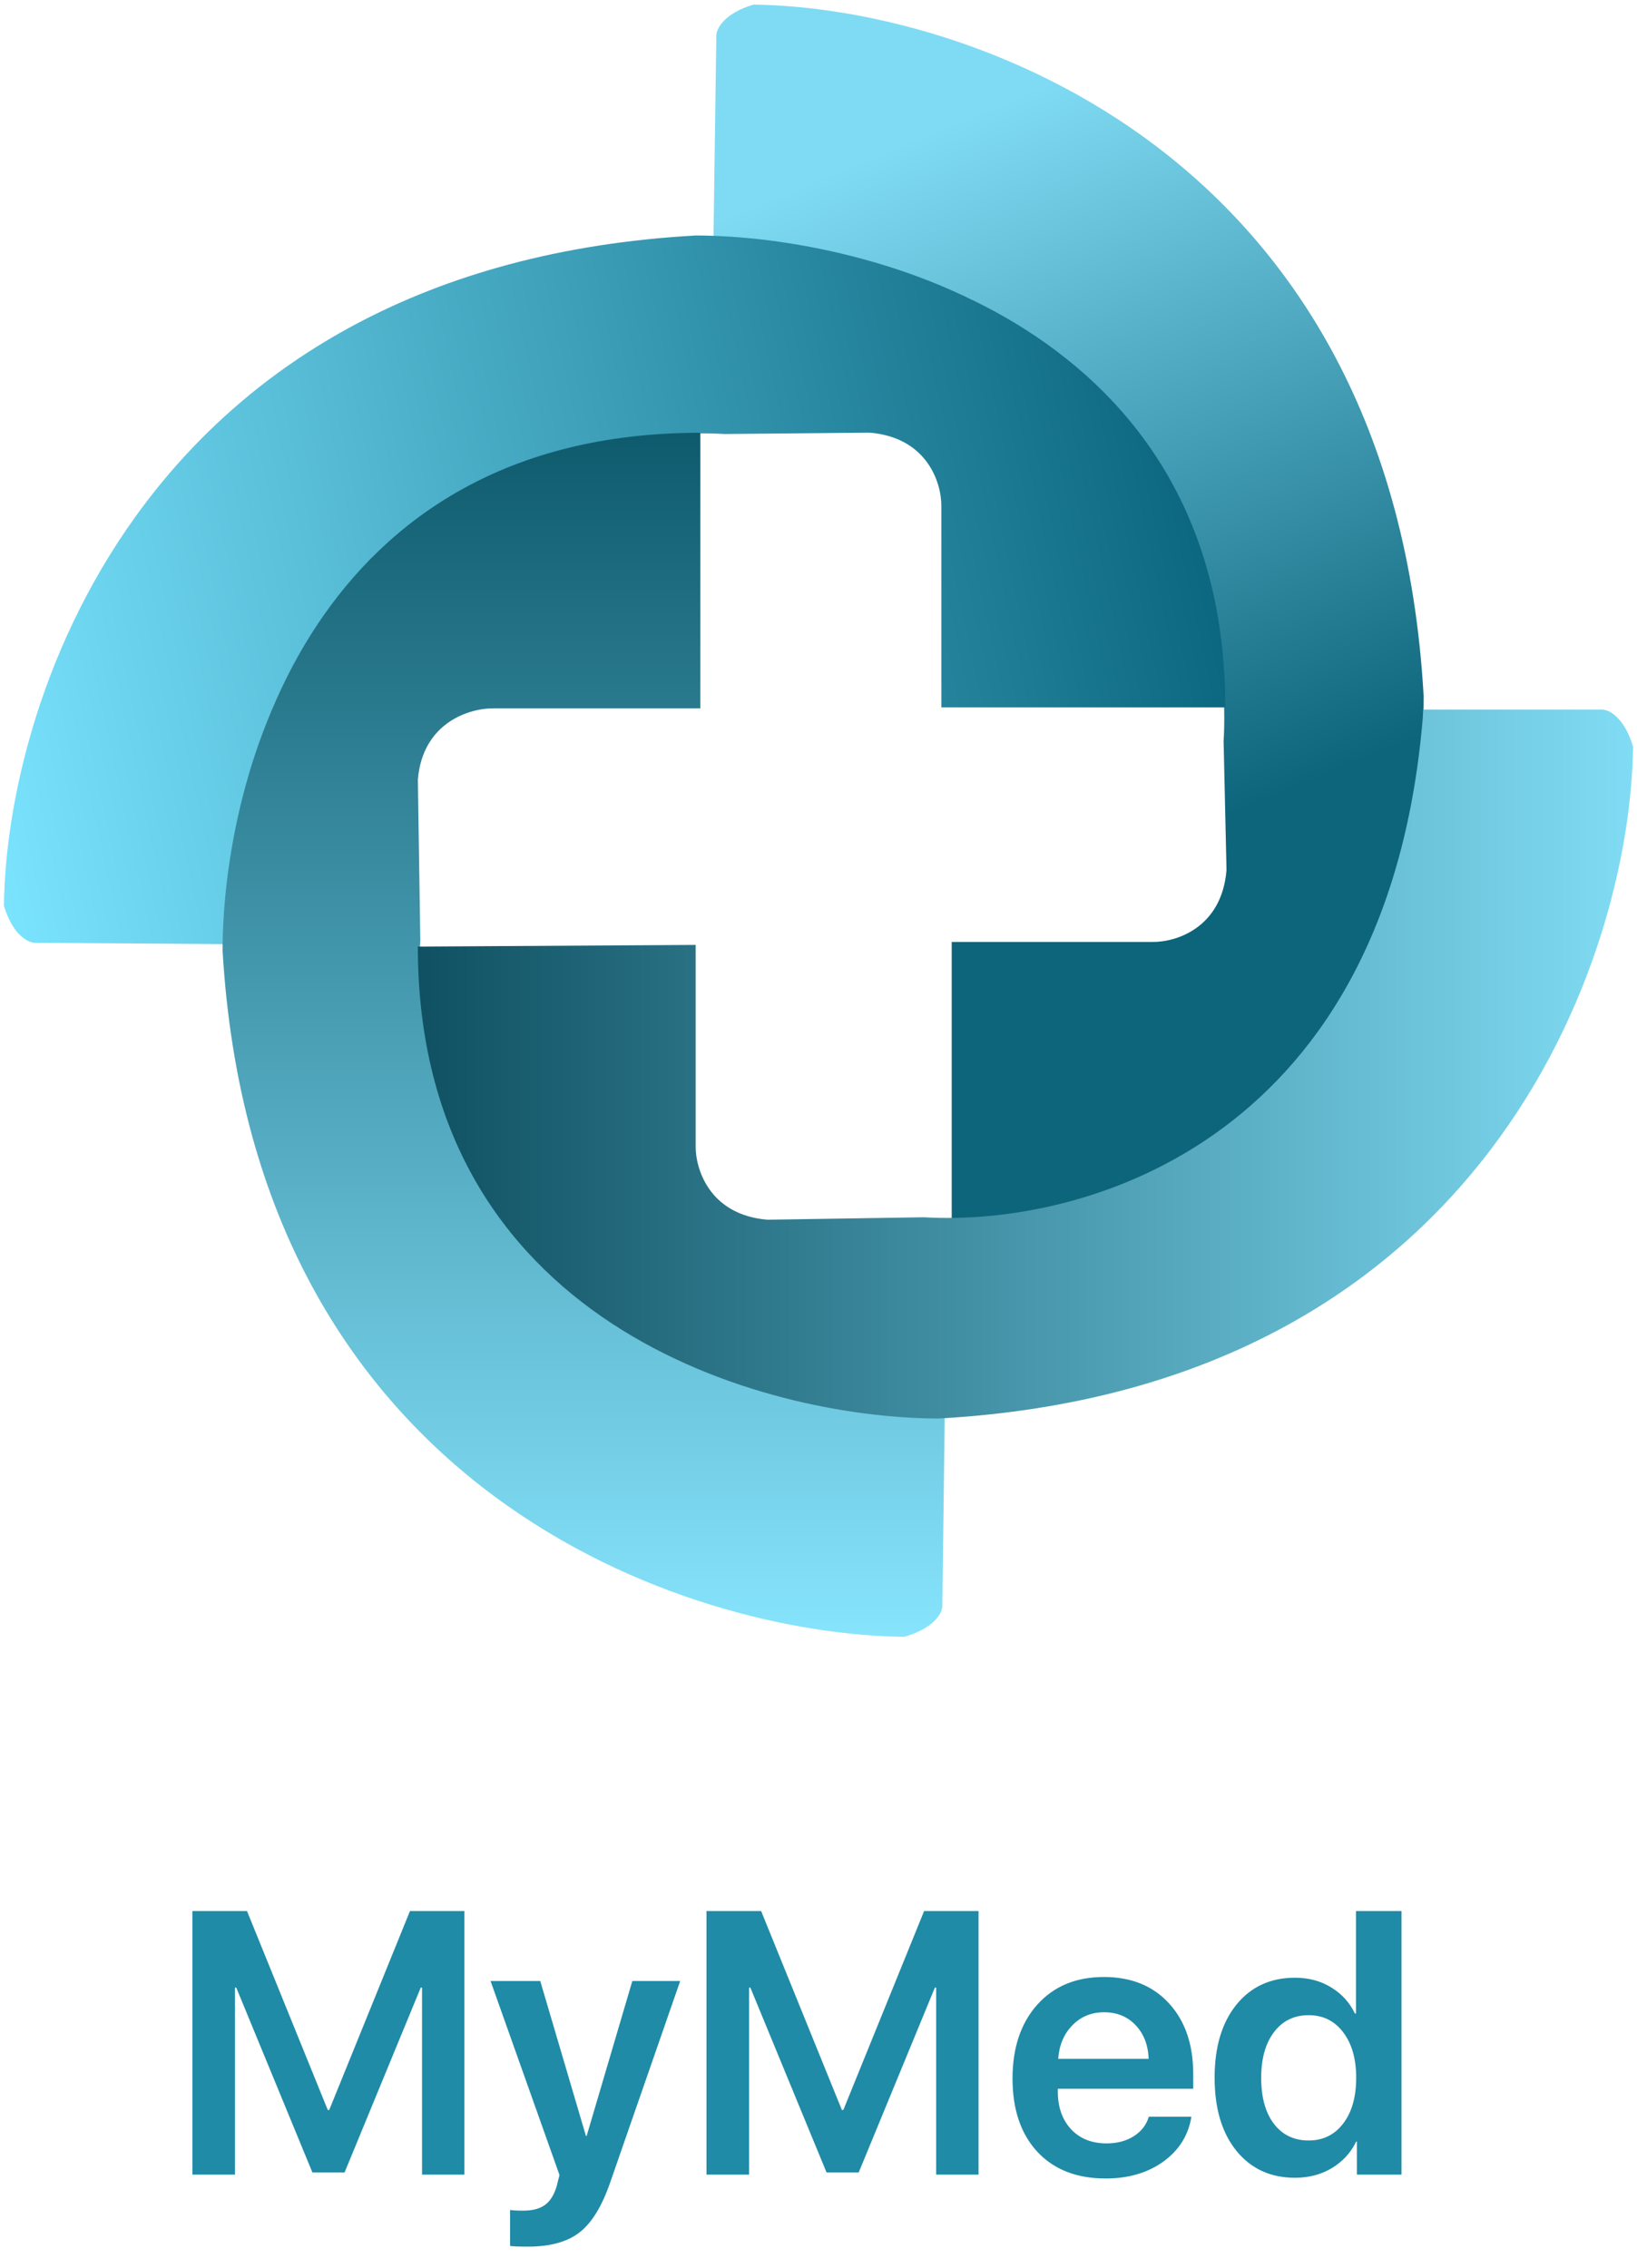 <svg width="70" height="97" viewBox="0 0 70 97" fill="none" xmlns="http://www.w3.org/2000/svg">
<path d="M40.696 40.282L40.696 52.425C56.8 52.425 60.86 37.331 60.877 29.784C59.569 6.369 41.224 0.303 32.215 0.197C30.948 0.579 30.631 1.24 30.631 1.522L30.506 10.395C48.94 10.777 52.731 24.765 52.323 31.711L52.447 37.207C52.243 39.71 50.25 40.3 49.279 40.282L40.696 40.282Z" fill="url(#paint0_linear_1201_9113)"/>
<path d="M40.253 30.253L52.395 30.253C52.395 14.148 37.302 10.088 29.755 10.071C6.34 11.379 0.274 29.725 0.168 38.734C0.549 40.001 1.21 40.318 1.493 40.318L9.674 40.377C10.056 21.943 24.044 18.152 30.99 18.561L37.178 18.502C39.681 18.706 40.271 20.698 40.253 21.669L40.253 30.253Z" fill="url(#paint1_linear_1201_9113)"/>
<path d="M29.948 30.293V18.507C13.393 18.507 9.534 33.164 9.517 40.64C10.861 63.834 29.405 69.895 38.667 70C39.969 69.622 40.295 68.967 40.295 68.687L40.4 60.336C21.45 59.958 17.553 47.1 17.973 40.219L17.868 33.339C18.078 30.86 20.126 30.275 21.124 30.293H29.948Z" fill="url(#paint2_linear_1201_9113)"/>
<path d="M29.747 40.41L17.867 40.482C17.867 56.586 32.593 60.647 40.141 60.664C63.556 59.356 69.726 40.938 69.832 31.929C69.451 30.662 68.79 30.345 68.507 30.345L60.867 30.345C59.502 48.728 46.453 52.465 39.507 52.057L32.822 52.162C30.32 51.957 29.729 49.965 29.747 48.994L29.747 40.41Z" fill="url(#paint3_linear_1201_9113)"/>
<path d="M19.859 93H18.047V85H17.992L14.734 92.906H13.359L10.102 85H10.047V93H8.227V81.727H10.562L14.016 90.234H14.078L17.531 81.727H19.859V93ZM22.578 96.078C22.156 96.078 21.901 96.068 21.812 96.047V94.508C21.901 94.529 22.088 94.539 22.375 94.539C22.776 94.539 23.088 94.456 23.312 94.289C23.537 94.122 23.703 93.849 23.812 93.469C23.812 93.463 23.831 93.388 23.867 93.242C23.909 93.096 23.927 93.018 23.922 93.008L20.977 84.719H23.102L25.055 91.344H25.086L27.039 84.719H29.086L26.094 93.328C25.74 94.354 25.302 95.068 24.781 95.469C24.26 95.875 23.526 96.078 22.578 96.078ZM41.844 93H40.031V85H39.977L36.719 92.906H35.344L32.086 85H32.031V93H30.211V81.727H32.547L36 90.234H36.062L39.516 81.727H41.844V93ZM47.211 86.055C46.669 86.055 46.216 86.242 45.852 86.617C45.492 86.987 45.292 87.463 45.25 88.047H49.117C49.096 87.458 48.911 86.979 48.562 86.609C48.214 86.24 47.763 86.055 47.211 86.055ZM49.125 90.523H50.945C50.82 91.31 50.422 91.948 49.75 92.438C49.078 92.922 48.255 93.164 47.281 93.164C46.042 93.164 45.068 92.784 44.359 92.023C43.651 91.258 43.297 90.213 43.297 88.891C43.297 87.578 43.648 86.526 44.352 85.734C45.06 84.943 46.01 84.547 47.203 84.547C48.375 84.547 49.305 84.924 49.992 85.68C50.68 86.43 51.023 87.435 51.023 88.695V89.328H45.234V89.445C45.234 90.112 45.422 90.648 45.797 91.055C46.177 91.461 46.685 91.664 47.32 91.664C47.768 91.664 48.154 91.562 48.477 91.359C48.805 91.151 49.021 90.872 49.125 90.523ZM55.375 93.133C54.328 93.133 53.492 92.747 52.867 91.977C52.247 91.206 51.938 90.164 51.938 88.852C51.938 87.544 52.247 86.505 52.867 85.734C53.492 84.963 54.328 84.578 55.375 84.578C55.958 84.578 56.474 84.716 56.922 84.992C57.375 85.268 57.714 85.641 57.938 86.109H57.984V81.727H59.93V93H58.023V91.586H57.992C57.763 92.06 57.417 92.438 56.953 92.719C56.495 92.995 55.969 93.133 55.375 93.133ZM55.961 86.18C55.336 86.18 54.841 86.422 54.477 86.906C54.112 87.385 53.93 88.037 53.93 88.859C53.93 89.688 54.109 90.341 54.469 90.82C54.833 91.299 55.331 91.539 55.961 91.539C56.575 91.539 57.068 91.297 57.438 90.812C57.807 90.328 57.992 89.677 57.992 88.859C57.992 88.047 57.807 87.398 57.438 86.914C57.068 86.424 56.575 86.18 55.961 86.18Z" fill="#1F8BA7"/>
<defs>
<linearGradient id="paint0_linear_1201_9113" x1="54.476" y1="34.074" x2="42.291" y2="4.609" gradientUnits="userSpaceOnUse">
<stop stop-color="#0D657B"/>
<stop offset="1" stop-color="#7FDBF3"/>
</linearGradient>
<linearGradient id="paint1_linear_1201_9113" x1="52.375" y1="29.137" x2="0.168" y2="40.429" gradientUnits="userSpaceOnUse">
<stop stop-color="#0C6880"/>
<stop offset="1" stop-color="#7BE4FF"/>
</linearGradient>
<linearGradient id="paint2_linear_1201_9113" x1="24.958" y1="18.265" x2="24.958" y2="70" gradientUnits="userSpaceOnUse">
<stop stop-color="#0E5A6D"/>
<stop offset="1" stop-color="#86E4FC"/>
</linearGradient>
<linearGradient id="paint3_linear_1201_9113" x1="17.867" y1="45.504" x2="69.832" y2="45.504" gradientUnits="userSpaceOnUse">
<stop stop-color="#0F5162"/>
<stop offset="1" stop-color="#80DCF4"/>
</linearGradient>
</defs>
</svg>
